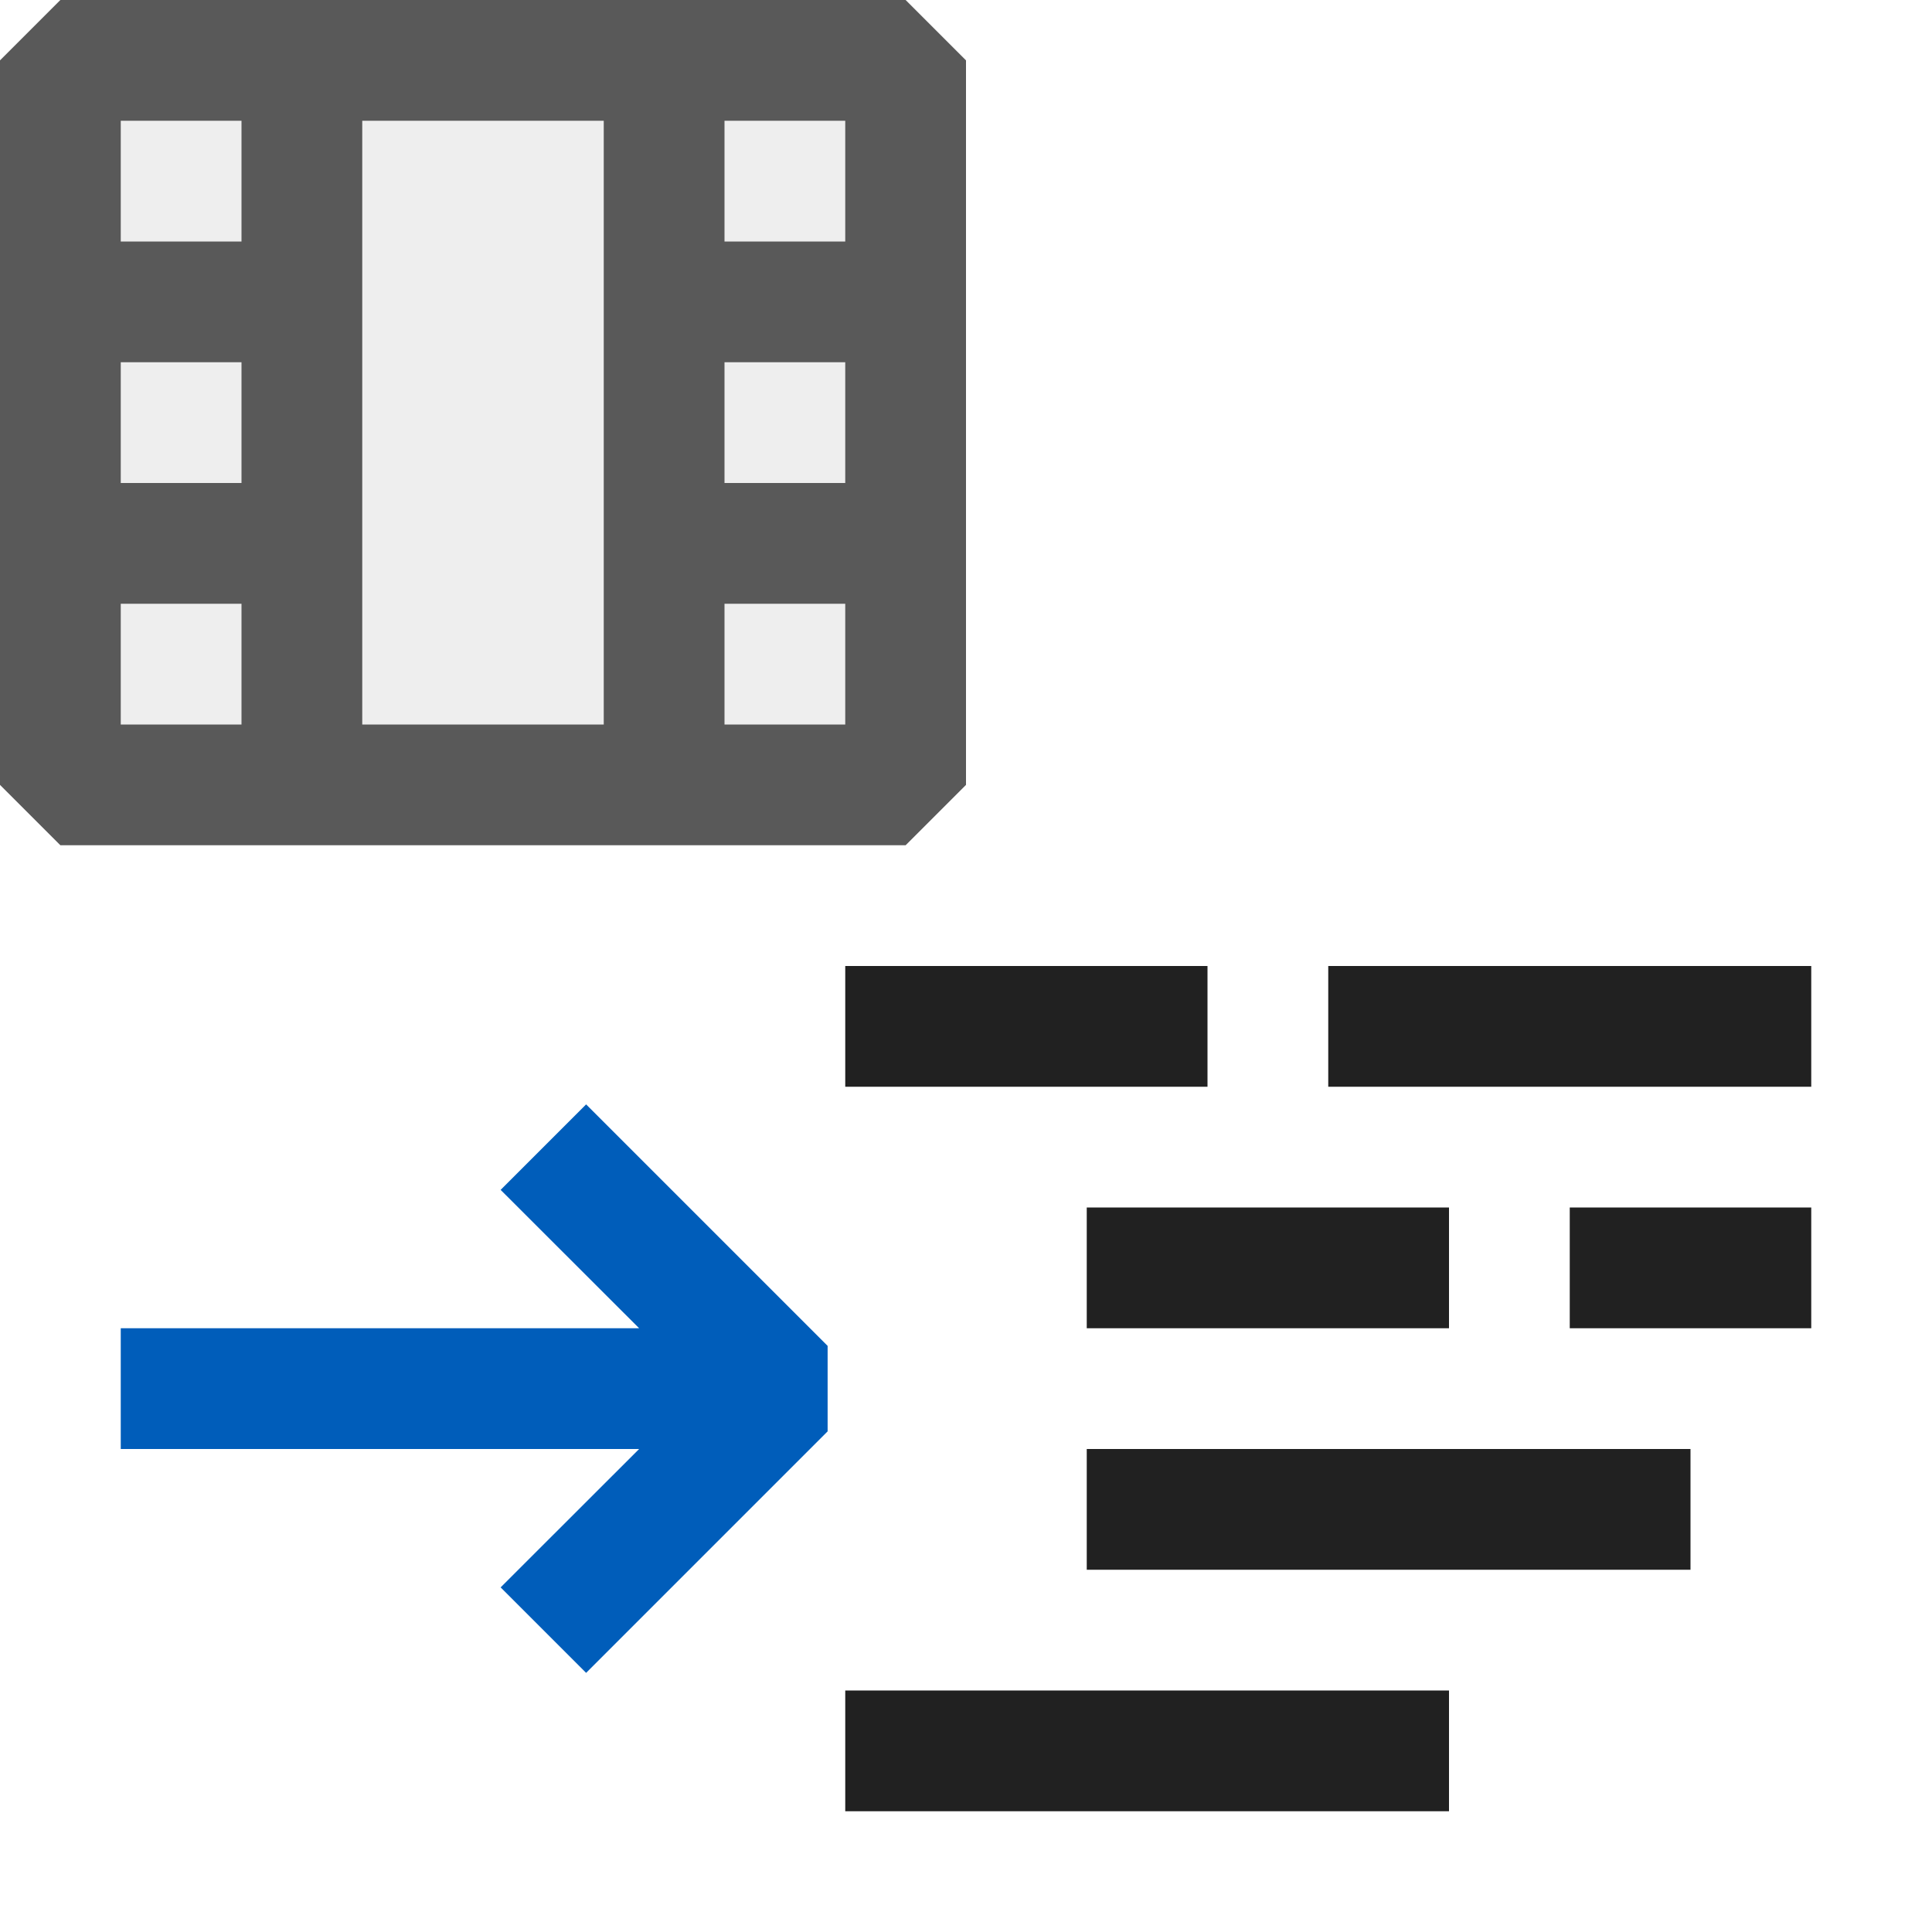 <svg xmlns="http://www.w3.org/2000/svg" viewBox="0 0 16 16">
  <defs>
    <style>.canvas{fill: none; opacity: 0;}.light-defaultgrey{fill: #212121; opacity: 1;}.light-blue{fill: #005dba; opacity: 1;}.light-defaultgrey-10{fill: #212121; opacity: 0.1;}.cls-1{opacity:0.75;}</style>
  </defs>
  <title>IconLightGenerateCodeFromRecording</title>
  <g id="canvas">
    <path class="canvas" d="M16,16H0V0H16Z" />
  </g>
  <g id="level-1">
    <path class="light-defaultgrey" d="M12,15H7V14h5Zm2-3H9v1h5Zm-2-2H9v1h3Zm3,0H13v1h2ZM10,8H7V9h3Zm5,0H11V9h4Z" />
    <path class="light-blue" d="M5.293,11,4.146,9.854l.708-.708,2,2v.708l-2,2-.708-.708L5.293,12H1V11Z" />
    <g class="cls-1">
      <path class="light-defaultgrey-10" d="M7.5,6.5H.5V.5h7Z" />
      <path class="light-defaultgrey" d="M7.5,0H.5L0,.5v6L.5,7h7L8,6.5V.5ZM1,1H2V2H1ZM1,3H2V4H1ZM1,5H2V6H1ZM3,1H5V6H3ZM7,6H6V5H7ZM7,4H6V3H7ZM7,2H6V1H7Z" />
    </g>
  </g>
</svg>
